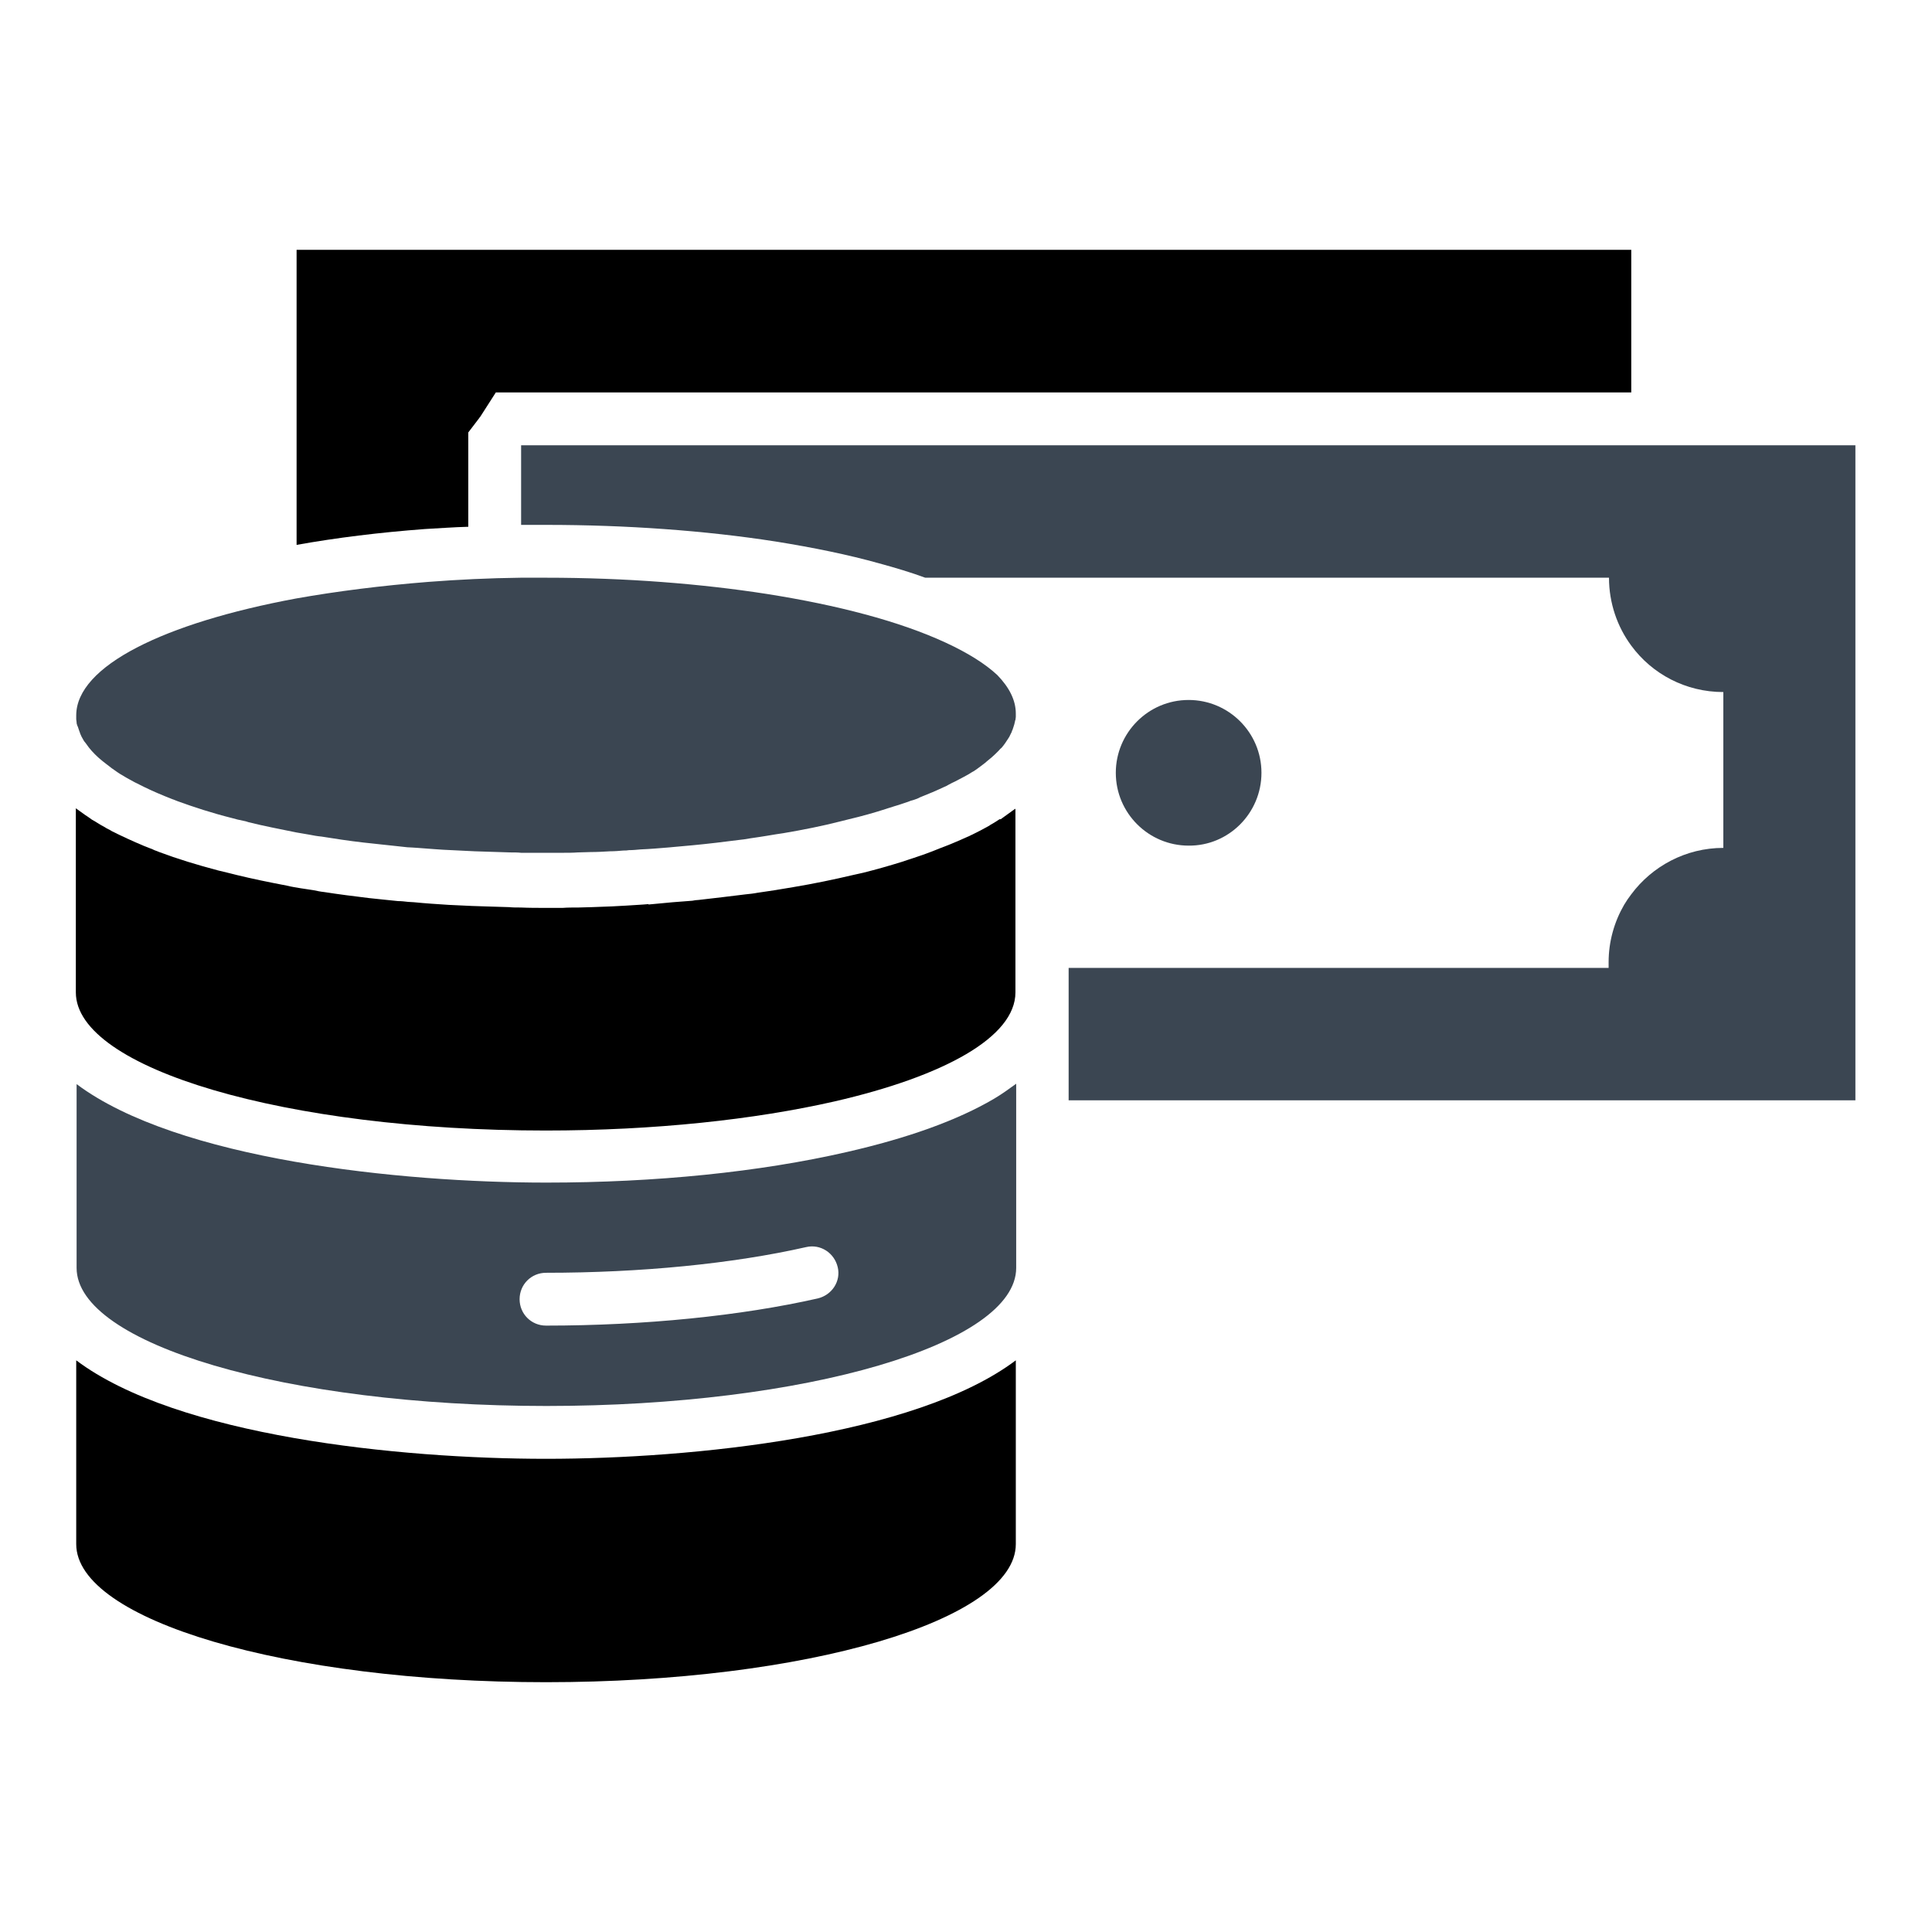 <?xml version="1.0" ?>

<!-- Uploaded to: SVG Repo, www.svgrepo.com, Generator: SVG Repo Mixer Tools -->
<svg width="800px" height="800px" viewBox="0 0 512 512" id="Layer_1" version="1.1" xml:space="preserve" xmlns="http://www.w3.org/2000/svg" xmlns:xlink="http://www.w3.org/1999/xlink">

<style type="text/css">
	.st0{fill:#3B4652;}
	
</style>

<g>

<path class="st1" d="M124.1,139.6v-25l2.9-3.8c0,0,0.1-0.2,0.3-0.4l4.1-6.4h300.9V66.2H78.6v78.2c10.6-1.9,22-3.3,34-4.2   C116.4,140,120.2,139.7,124.1,139.6z"/>

<path class="st0" d="M139,118L139,118l-0.9,0v1.3c0.1-0.1,0.2-0.3,0.3-0.4c-0.1,0.1-0.2,0.3-0.3,0.4v19.8c2.3,0,4.4,0,6.7,0   c21.1,0,42.1,1.5,60.7,4.4c10,1.6,19.3,3.5,27.5,5.8c4.4,1.2,8.4,2.4,12.2,3.8h181.2c0,6.7,2.2,13,5.9,18   c5.5,7.5,14.4,12.3,24.4,12.3v41.3c-10,0-18.9,4.9-24.4,12.3c-0.7,0.9-1.3,1.8-1.9,2.8c-2.6,4.5-4.1,9.7-4.1,15.2c0,0.5,0,1,0,1.5   H283.2v35.1h208.5V118H139z"/>

<path class="st1" d="M20.2,360.5v48.7c0,20.2,55.7,36.6,124.5,36.6c68.8,0,124.5-16.4,124.5-36.6v-48.7   c-26.7,20.1-85.7,26.1-124.5,26.1S46.9,380.6,20.2,360.5z"/>

<path class="st0" d="M224.4,305.3c-23.1,5.3-50.6,8.1-79.6,8.1c-38.8,0-97.8-6.1-124.5-26.1V336c0,20.2,55.7,36.6,124.5,36.6   c68.8,0,124.5-16.4,124.5-36.6v-48.8c-1.8,1.3-3.7,2.7-5.9,4C253.7,296.9,240.6,301.6,224.4,305.3z M216.7,344.1   c-20.3,4.6-45.9,7.2-72,7.2c-3.9,0-7-3.1-7-7c0-3.9,3.1-7,7-7c25.1,0,49.5-2.4,68.9-6.8c3.8-0.9,7.5,1.5,8.4,5.3   C222.9,339.5,220.5,343.2,216.7,344.1z"/>

<path class="st0" d="M229.2,162.8c-7.8-2.1-16.5-3.9-26-5.4c-17.4-2.7-37.3-4.3-58.5-4.3c-2.2,0-4.4,0-6.7,0   c-8.4,0.1-16.6,0.5-24.4,1.1c-12.6,1-24.4,2.5-35.1,4.4c-35,6.5-58.3,17.9-58.3,31c0,0.3,0,0.6,0,0.9c0,0,0,0.1,0,0.1   c0,0.3,0.1,0.6,0.1,0.8c0,0,0,0,0,0.1c0,0.3,0.1,0.5,0.2,0.8c0,0.1,0,0.1,0.1,0.2c0.1,0.3,0.2,0.6,0.3,0.9c0.1,0.3,0.2,0.6,0.3,0.8   c0,0,0,0.1,0,0.1c0.1,0.3,0.3,0.6,0.4,0.9c0.2,0.3,0.3,0.6,0.5,0.9c0.1,0.2,0.3,0.5,0.5,0.7c0.1,0.1,0.2,0.3,0.3,0.4   c0.8,1.2,1.9,2.4,3.1,3.5c0.2,0.2,0.5,0.4,0.7,0.6c0.8,0.7,1.8,1.4,2.8,2.2c0.2,0.2,0.5,0.3,0.7,0.5c0.3,0.2,0.7,0.5,1,0.7   c0.4,0.3,0.8,0.5,1.3,0.8c0.6,0.4,1.2,0.7,1.9,1.1c0.6,0.3,1.2,0.7,1.9,1c2.3,1.2,4.7,2.3,7.4,3.4c0.7,0.3,1.3,0.5,2,0.8   c0.1,0,0.2,0.1,0.3,0.1c0.3,0.1,0.7,0.3,1,0.4c4.4,1.6,9.3,3.2,14.5,4.5c1,0.3,1.9,0.5,2.9,0.7c0.5,0.1,1,0.2,1.5,0.4   c4,1,8.2,1.8,12.6,2.7c1.2,0.2,2.3,0.4,3.5,0.6c1,0.2,2.1,0.4,3.2,0.5c0.9,0.1,1.7,0.3,2.6,0.4c3.7,0.6,7.5,1.1,11.5,1.5   c1.2,0.1,2.4,0.3,3.7,0.4c1.2,0.1,2.5,0.3,3.7,0.4c0.8,0.1,1.7,0.2,2.5,0.2c0.5,0,1,0.1,1.5,0.1c3,0.2,6,0.5,9,0.6   c2,0.1,4.1,0.2,6.1,0.3c1,0,2.1,0.1,3.1,0.1c2.1,0.1,4.2,0.1,6.3,0.2c1,0,2,0,2.9,0.1c2.2,0,4.4,0,6.7,0c1.4,0,2.8,0,4.2,0   c1.4,0,2.8,0,4.1-0.1c1.2,0,2.4-0.1,3.5-0.1c1.7,0,3.4-0.1,5.1-0.2c1.2,0,2.4-0.1,3.5-0.2c0.5,0,1,0,1.5-0.1c1,0,2-0.1,3.1-0.2   c2.4-0.1,4.8-0.3,7.2-0.5c0,0,0,0,0,0c0.4,0,0.8-0.1,1.1-0.1c0.7-0.1,1.5-0.1,2.2-0.2c1.1-0.1,2.2-0.2,3.3-0.3   c4.2-0.4,8.3-0.9,12.2-1.4c0.9-0.1,1.8-0.2,2.8-0.4c0.9-0.1,1.8-0.3,2.7-0.4c0.6-0.1,1.3-0.2,1.9-0.3c0.8-0.1,1.6-0.3,2.4-0.4   c0.7-0.1,1.3-0.2,2-0.3c5.3-0.9,10.3-1.9,15-3.1c0.8-0.2,1.6-0.4,2.4-0.6c3.4-0.8,6.6-1.7,9.7-2.7c0.5-0.2,1-0.3,1.6-0.5   c0.8-0.3,1.7-0.5,2.5-0.8c0.6-0.2,1.2-0.4,1.8-0.6c0.5-0.2,1-0.4,1.5-0.5c0.6-0.2,1.2-0.4,1.7-0.7c2.3-0.9,4.4-1.8,6.3-2.7   c0.5-0.2,0.9-0.4,1.4-0.7c0.5-0.3,1-0.5,1.6-0.8c0.7-0.4,1.4-0.7,2.1-1.1c0.4-0.2,0.7-0.4,1.1-0.6c0.6-0.3,1.1-0.7,1.7-1   c0.5-0.3,0.9-0.6,1.3-0.9c0.4-0.3,0.8-0.6,1.2-0.9c0,0,0,0,0,0c0.4-0.3,0.8-0.6,1.1-0.9c0.4-0.3,0.7-0.6,1.1-0.9   c0.7-0.6,1.3-1.2,1.9-1.8c0.3-0.3,0.5-0.6,0.8-0.8c0.7-0.8,1.3-1.7,1.8-2.5c0.2-0.3,0.4-0.6,0.5-0.9c0.1-0.2,0.2-0.4,0.3-0.6   c0.1-0.1,0.1-0.3,0.2-0.5c0-0.1,0-0.1,0.1-0.2c0.1-0.2,0.1-0.4,0.2-0.6c0.2-0.6,0.4-1.2,0.5-1.8c0-0.1,0-0.2,0.1-0.3   c0-0.3,0.1-0.5,0.1-0.8c0-0.3,0-0.6,0-0.9c0-3.5-1.7-6.9-4.9-10.2C258,173,245.7,167.2,229.2,162.8z"/>

<path class="st0" d="M283.2,188.1L283.2,188.1c0,0.5,0,1,0,1.5V188.1z"/>

<path class="st1" d="M265.2,217.1h-0.3c-0.5,0.3-0.9,0.6-1.4,0.9c-0.4,0.2-0.8,0.5-1.2,0.7l-0.1,0.1c-0.8,0.4-1.6,0.9-2.4,1.3   c-0.6,0.3-1.2,0.6-1.8,0.9c-0.3,0.2-0.7,0.3-1,0.5l-0.7,0.3c-2.4,1.1-4.8,2.1-7.2,3l-2,0.8c-0.5,0.2-1.1,0.4-1.6,0.6   c-0.6,0.2-1.3,0.5-2,0.7c-0.8,0.3-1.8,0.6-2.7,0.9c-0.6,0.2-1.2,0.4-1.8,0.6c-3.2,1-6.7,2-10.3,2.9c-0.9,0.2-1.8,0.4-2.7,0.6   c-5.1,1.2-10.4,2.3-15.8,3.2l-2.4,0.4c-0.8,0.1-1.6,0.3-2.4,0.4c-0.6,0.1-1.3,0.2-2,0.3c-0.9,0.1-1.8,0.3-2.7,0.4   c-1,0.2-2,0.3-3,0.4c-4,0.5-8.2,1-12.6,1.5c-0.5,0-1.1,0.1-1.6,0.2l0,0l-5.2,0.4l-6.4,0.6l-0.1-0.1c-0.4,0-0.8,0.1-1.2,0.1   c-1,0.1-2,0.1-3.1,0.2c-0.5,0-1.1,0.1-1.6,0.1c-1.2,0.1-2.5,0.1-3.7,0.2c-1.8,0.1-3.5,0.1-5.3,0.2c-1.2,0-2.4,0.1-3.6,0.1l-0.1,0   c-1.4,0-2.8,0-4.1,0.1c-1.4,0-2.9,0-4.3,0c-2.3,0-4.6,0-6.8-0.1c-1.1,0-2.1,0-3.1-0.1c-2.2-0.1-4.4-0.1-6.5-0.2c-1,0-2-0.1-3-0.1   l-0.1,0c-2.1-0.1-4.3-0.2-6.4-0.3c-3.1-0.2-6.2-0.4-9.2-0.7c-0.6,0-1.1-0.1-1.6-0.1c-0.9-0.1-1.7-0.2-2.6-0.2   c-1.3-0.1-2.6-0.3-3.9-0.4c-1.3-0.1-2.5-0.3-3.8-0.4c-4.1-0.5-8.1-1-11.9-1.6c-1-0.1-1.9-0.3-2.9-0.5c-1.1-0.2-2.2-0.3-3.3-0.5   c-1.2-0.2-2.5-0.4-3.7-0.7c-4.7-0.9-9.1-1.8-13.2-2.8c-0.5-0.1-1.1-0.3-1.6-0.4l-0.8-0.2c-0.8-0.2-1.7-0.4-2.5-0.6   c-5.7-1.5-10.9-3.1-15.7-4.9c-0.4-0.2-0.8-0.3-1.3-0.5c-0.1-0.1-0.3-0.1-0.4-0.2c-0.8-0.3-1.5-0.6-2.3-0.9   c-3.1-1.3-5.9-2.6-8.5-3.9l-0.5-0.3c-0.6-0.3-1.2-0.6-1.8-1c-0.8-0.4-1.5-0.9-2.2-1.3c-0.6-0.3-1.2-0.7-1.7-1.1   c-0.3-0.2-0.6-0.4-0.9-0.6l-1.4-1c-0.4-0.3-0.7-0.5-1.1-0.8v48.8c0,20.2,55.7,36.6,124.5,36.6c28.8,0,55.4-2.9,76.5-7.7   c29.2-6.7,48-17.1,48-28.9v-48.7c-0.1,0.1-0.2,0.2-0.3,0.2L265.2,217.1z"/>

<path class="st0" d="M334.3,204.8c0-10.7-8.7-19.3-19.3-19.3c-10.7,0-19.3,8.7-19.3,19.3c0,10.7,8.7,19.3,19.3,19.3   C325.6,224.2,334.3,215.5,334.3,204.8z"/>

</g>

</svg>